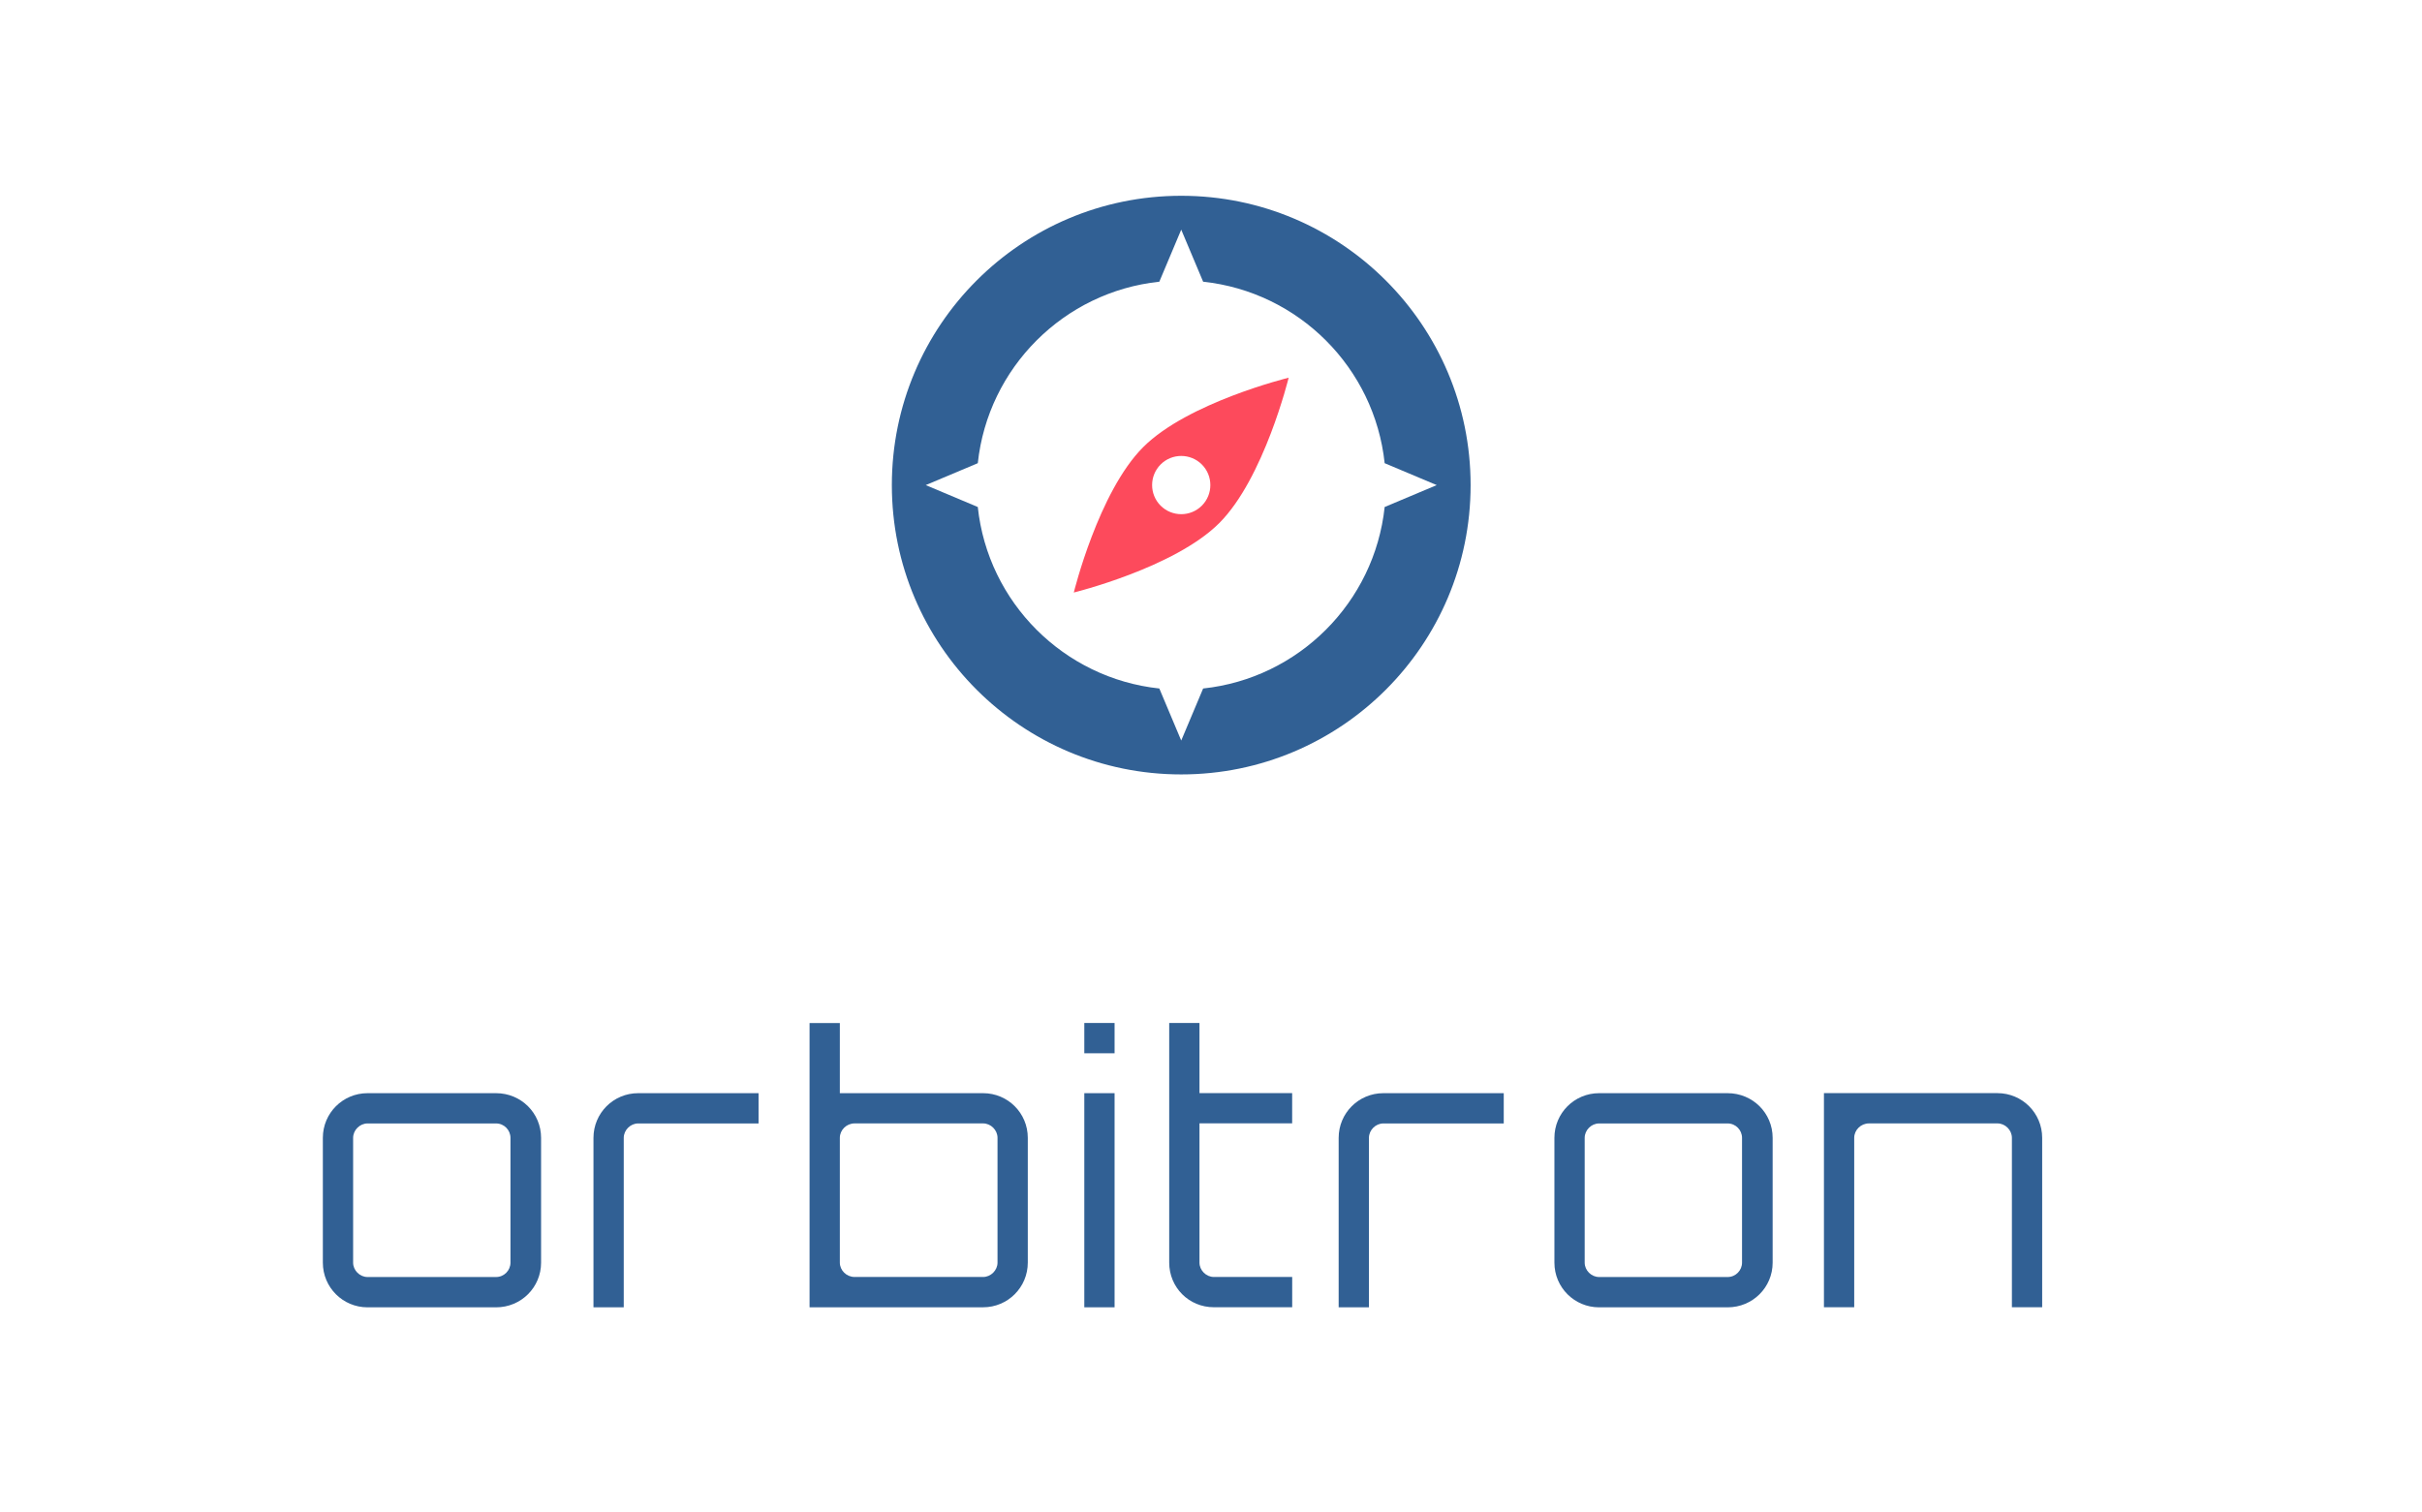 <svg xmlns="http://www.w3.org/2000/svg" id="Layer_1" x="0" y="0" version="1.1" viewBox="0 0 576 359.75" xml:space="preserve">
  <defs/>
  <style>
    .st0{fill:#316094}
  </style>
  <path d="M117.97 260.03c5.97 0 10.71 4.74 10.71 10.63v29.68c0 5.88-4.74 10.63-10.71 10.63H87.41c-5.88 0-10.63-4.74-10.63-10.63v-29.68c0-5.88 4.74-10.63 10.63-10.63h30.56zm-30.56 7.2c-1.84 0-3.43 1.58-3.43 3.43v29.68c0 1.84 1.58 3.42 3.43 3.42h30.56c1.93 0 3.43-1.58 3.43-3.42v-29.68c0-1.84-1.49-3.43-3.43-3.43H87.41zM180.4 260.03v7.2h-28.63c-1.84 0-3.43 1.58-3.43 3.43v40.3h-7.2v-40.3c0-5.88 4.74-10.63 10.63-10.63h28.63zM244.43 270.65v29.68c0 5.88-4.74 10.63-10.63 10.63h-41.27v-67.61h7.2v16.68h34.07c5.89 0 10.63 4.74 10.63 10.62zm-7.2 0c0-1.84-1.58-3.43-3.43-3.43h-30.56c-1.93 0-3.51 1.58-3.51 3.43v29.68c0 1.84 1.58 3.42 3.51 3.42h30.56c1.84 0 3.43-1.58 3.43-3.42v-29.68zM265.07 243.34v7.2h-7.2v-7.2h7.2zm-7.2 16.69h7.2v50.93h-7.2v-50.93zM285.26 267.23v33.1c0 1.84 1.58 3.42 3.43 3.42h18.62v7.2h-18.62c-5.97 0-10.63-4.74-10.63-10.63v-56.99h7.2v16.68h22.04v7.2h-22.04zM357.62 260.03v7.2h-28.63c-1.84 0-3.43 1.58-3.43 3.43v40.3h-7.2v-40.3c0-5.88 4.74-10.63 10.63-10.63h28.63zM410.86 260.03c5.97 0 10.71 4.74 10.71 10.63v29.68c0 5.88-4.74 10.63-10.71 10.63H380.3c-5.88 0-10.63-4.74-10.63-10.63v-29.68c0-5.88 4.74-10.63 10.63-10.63h30.56zm-30.56 7.2c-1.84 0-3.43 1.58-3.43 3.43v29.68c0 1.84 1.58 3.42 3.43 3.42h30.56c1.93 0 3.43-1.58 3.43-3.42v-29.68c0-1.84-1.49-3.43-3.43-3.43H380.3zM485.67 270.65v40.3h-7.2v-40.3c0-1.84-1.58-3.43-3.43-3.43h-30.56c-1.93 0-3.51 1.58-3.51 3.43v40.3h-7.2v-50.93h41.27c5.89.01 10.63 4.75 10.63 10.63z" class="st0"/>
  <g>
    <path d="M280.92 46.57c-38.01 0-68.82 30.81-68.82 68.82 0 38.01 30.81 68.82 68.82 68.82s68.82-30.81 68.82-68.82c0-38.01-30.81-68.82-68.82-68.82zm5.21 117.2l-5.21 12.38-5.21-12.38c-22.71-2.42-40.76-20.46-43.17-43.17l-12.38-5.21 12.38-5.21c2.42-22.71 20.46-40.76 43.17-43.17l5.21-12.38 5.21 12.38c22.71 2.42 40.76 20.46 43.17 43.17l12.38 5.21-12.38 5.21c-2.42 22.71-20.46 40.75-43.17 43.17z" class="st0"/>
    <path fill="#fd4a5c" d="M289.96 124.43c10.65-10.65 16.51-34.59 16.51-34.59s-23.94 5.86-34.59 16.51c-10.65 10.65-16.51 34.59-16.51 34.59s23.94-5.87 34.59-16.51zm-4.14-4.15c-2.7 2.7-7.09 2.7-9.8 0-2.7-2.7-2.7-7.09 0-9.8 2.7-2.7 7.09-2.7 9.8 0 2.7 2.71 2.7 7.1 0 9.8z"/>
  </g>
</svg>
